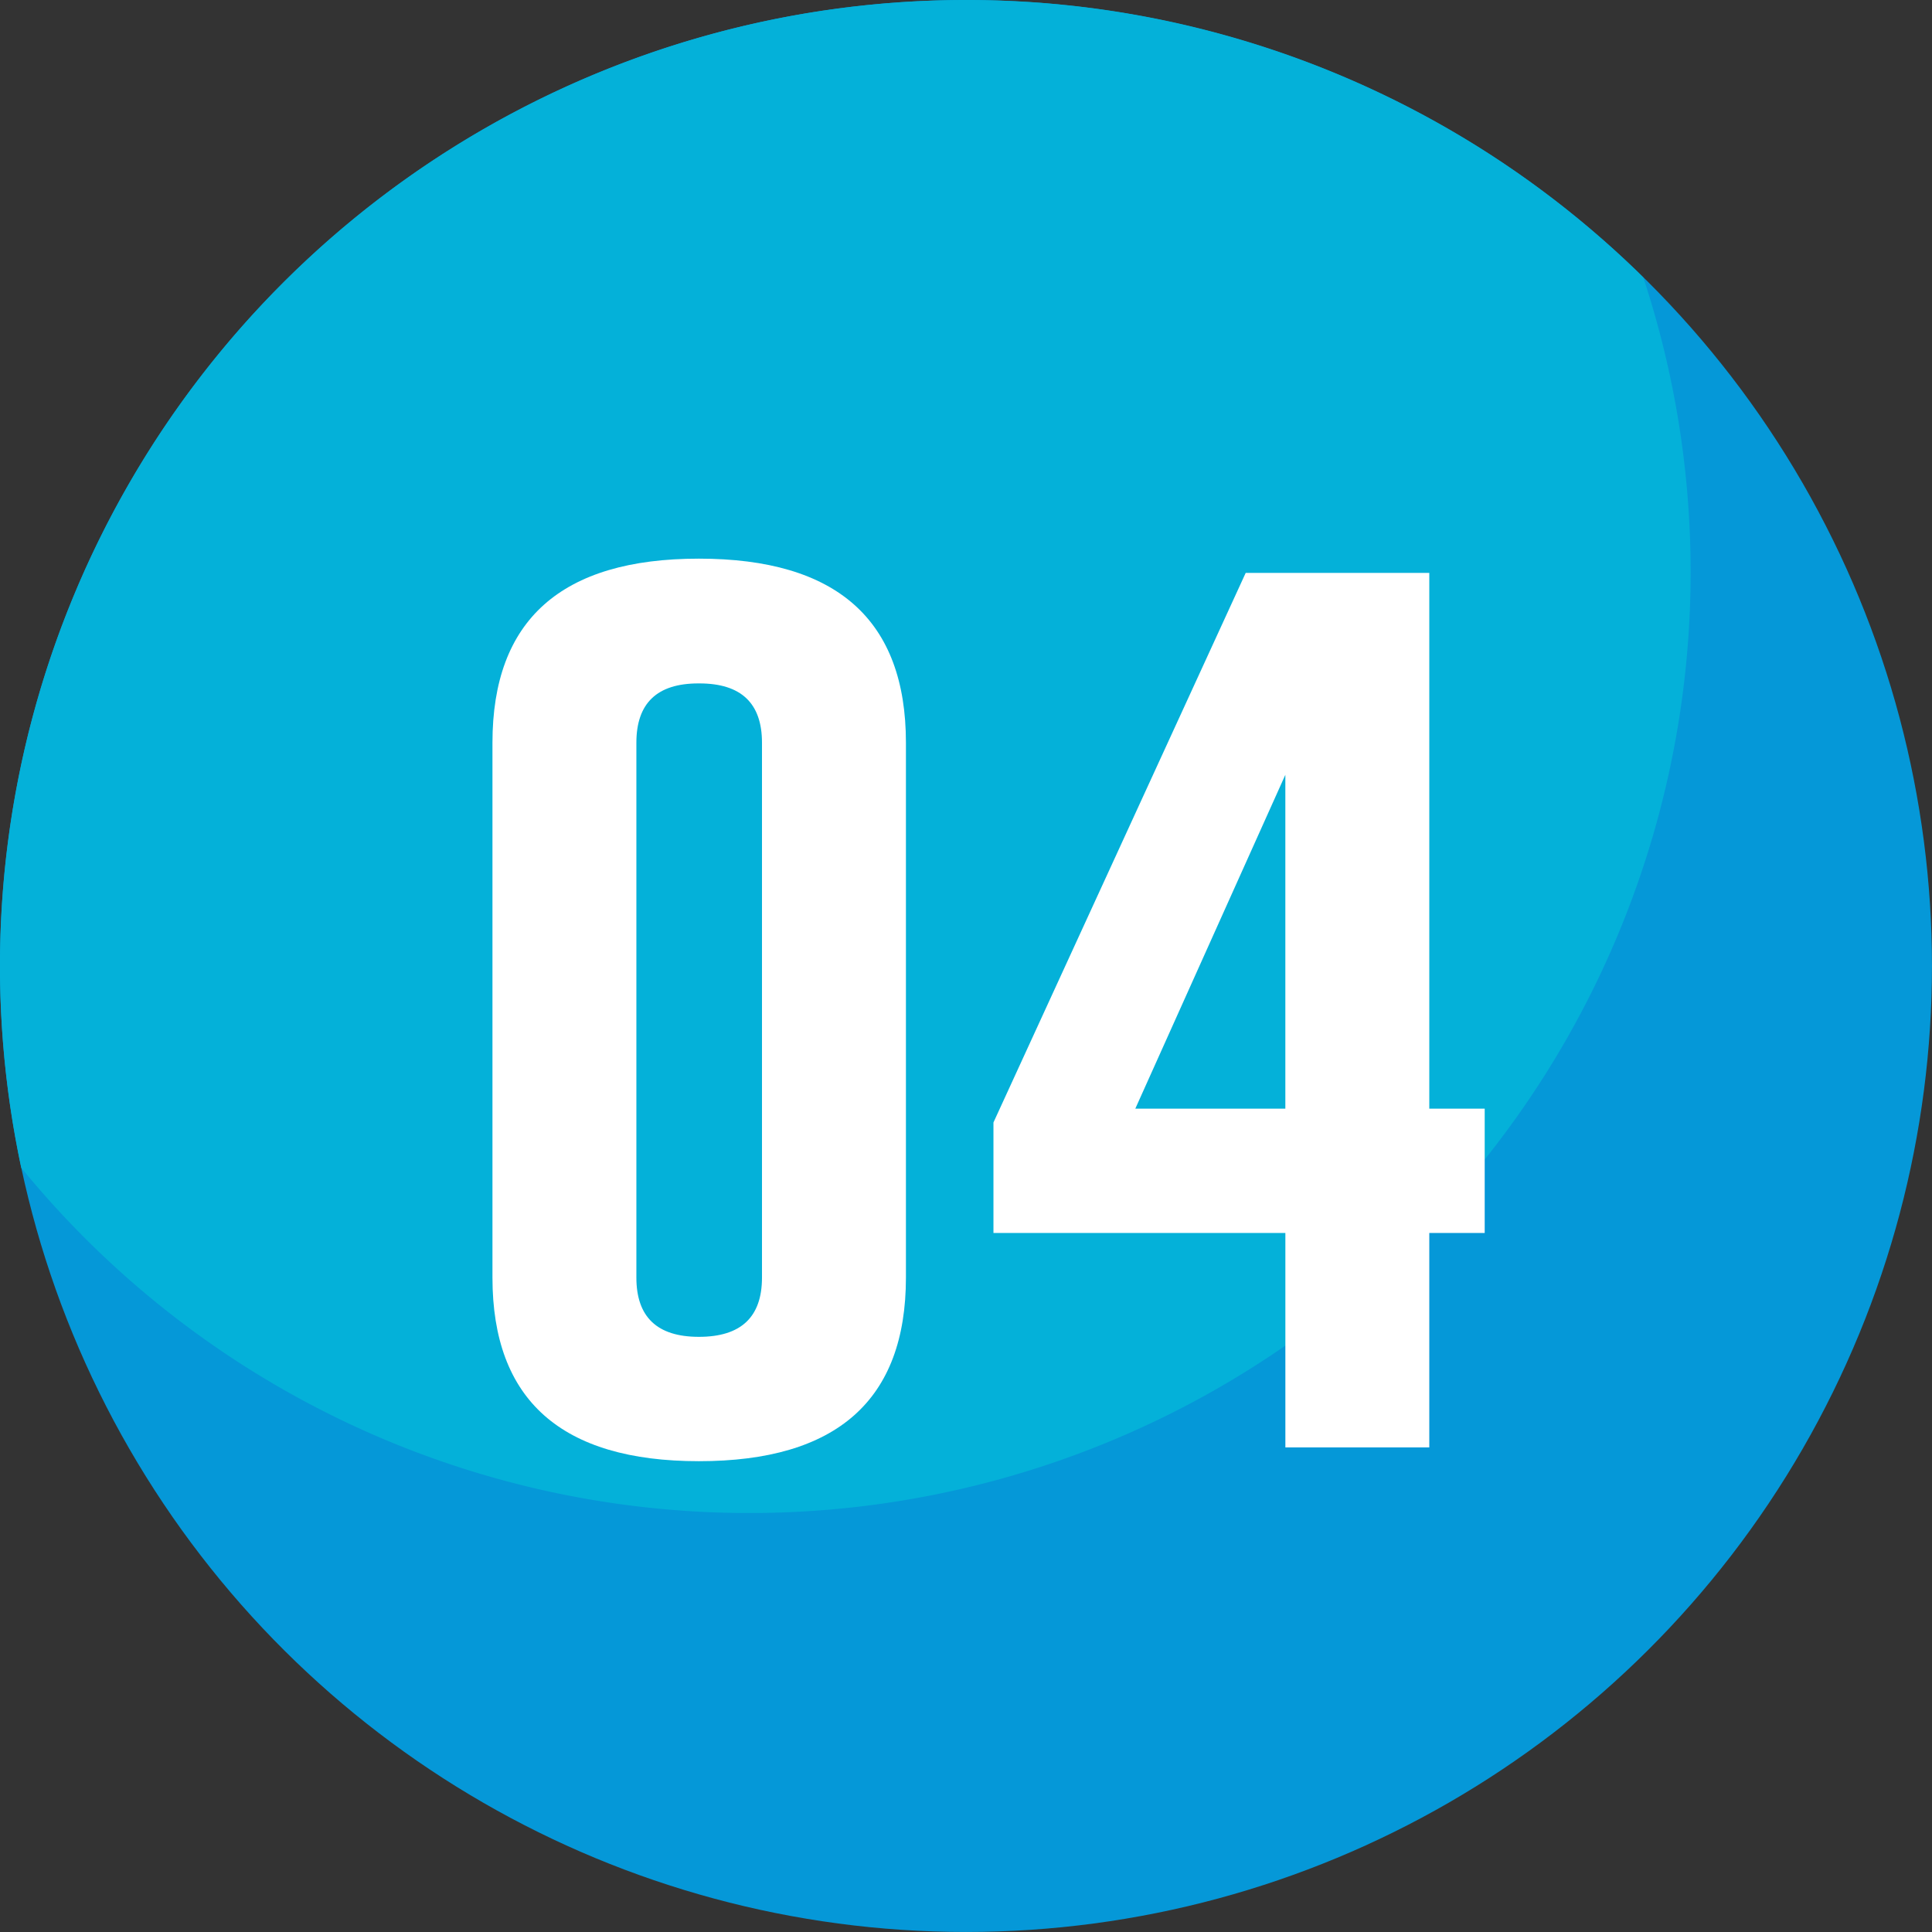 <svg xmlns="http://www.w3.org/2000/svg" width="84.411" height="84.41" viewBox="0 0 84.411 84.41">
  <rect x="0" y="0" width="84.411" height="84.41" fill="#333333" stroke="none"/>
  <g id="Grupo_54628" data-name="Grupo 54628" transform="translate(903.604 -1071.03)">
    <circle id="Elipse_4452" data-name="Elipse 4452" cx="42.205" cy="42.205" r="42.205" transform="translate(-903.604 1155.44) rotate(-90)" fill="#0598d8"/>
    <path id="Trazado_101033" data-name="Trazado 101033" d="M-829.739,1096.026a41.048,41.048,0,0,0-2.068-12.875A42.062,42.062,0,0,0-861.4,1071.03a42.205,42.205,0,0,0-42.206,42.2,42.414,42.414,0,0,0,.93,8.819,41.029,41.029,0,0,0,31.823,15.086A41.113,41.113,0,0,0-829.739,1096.026Z" transform="translate(0 0)" fill="#04b1d9"/>
    <g id="Grupo_54627" data-name="Grupo 54627" transform="translate(-882.088 1095.438)">
      <path id="Trazado_101034" data-name="Trazado 101034" d="M-865.383,1125.305q0,8.024-9.044,8.023-9.021,0-9.021-8.023v-23.368q0-8.044,9.021-8.042,9.044,0,9.044,8.042Zm-6.289-23.368q0-2.589-2.733-2.591h-.045q-2.709,0-2.71,2.591v23.368q0,2.591,2.733,2.59,2.756,0,2.755-2.59Z" transform="translate(883.448 -1093.895)" fill="#fff"/>
      <path id="Trazado_101035" data-name="Trazado 101035" d="M-843.9,1094.478v23.408h2.421v5.433H-843.9v9.367h-6.288v-9.367h-12.754v-4.829l11.021-24.012Zm-12.844,23.408h6.555V1103.3Z" transform="translate(884.831 -1093.856)" fill="#fff"/>
    </g>
  </g>
</svg>
